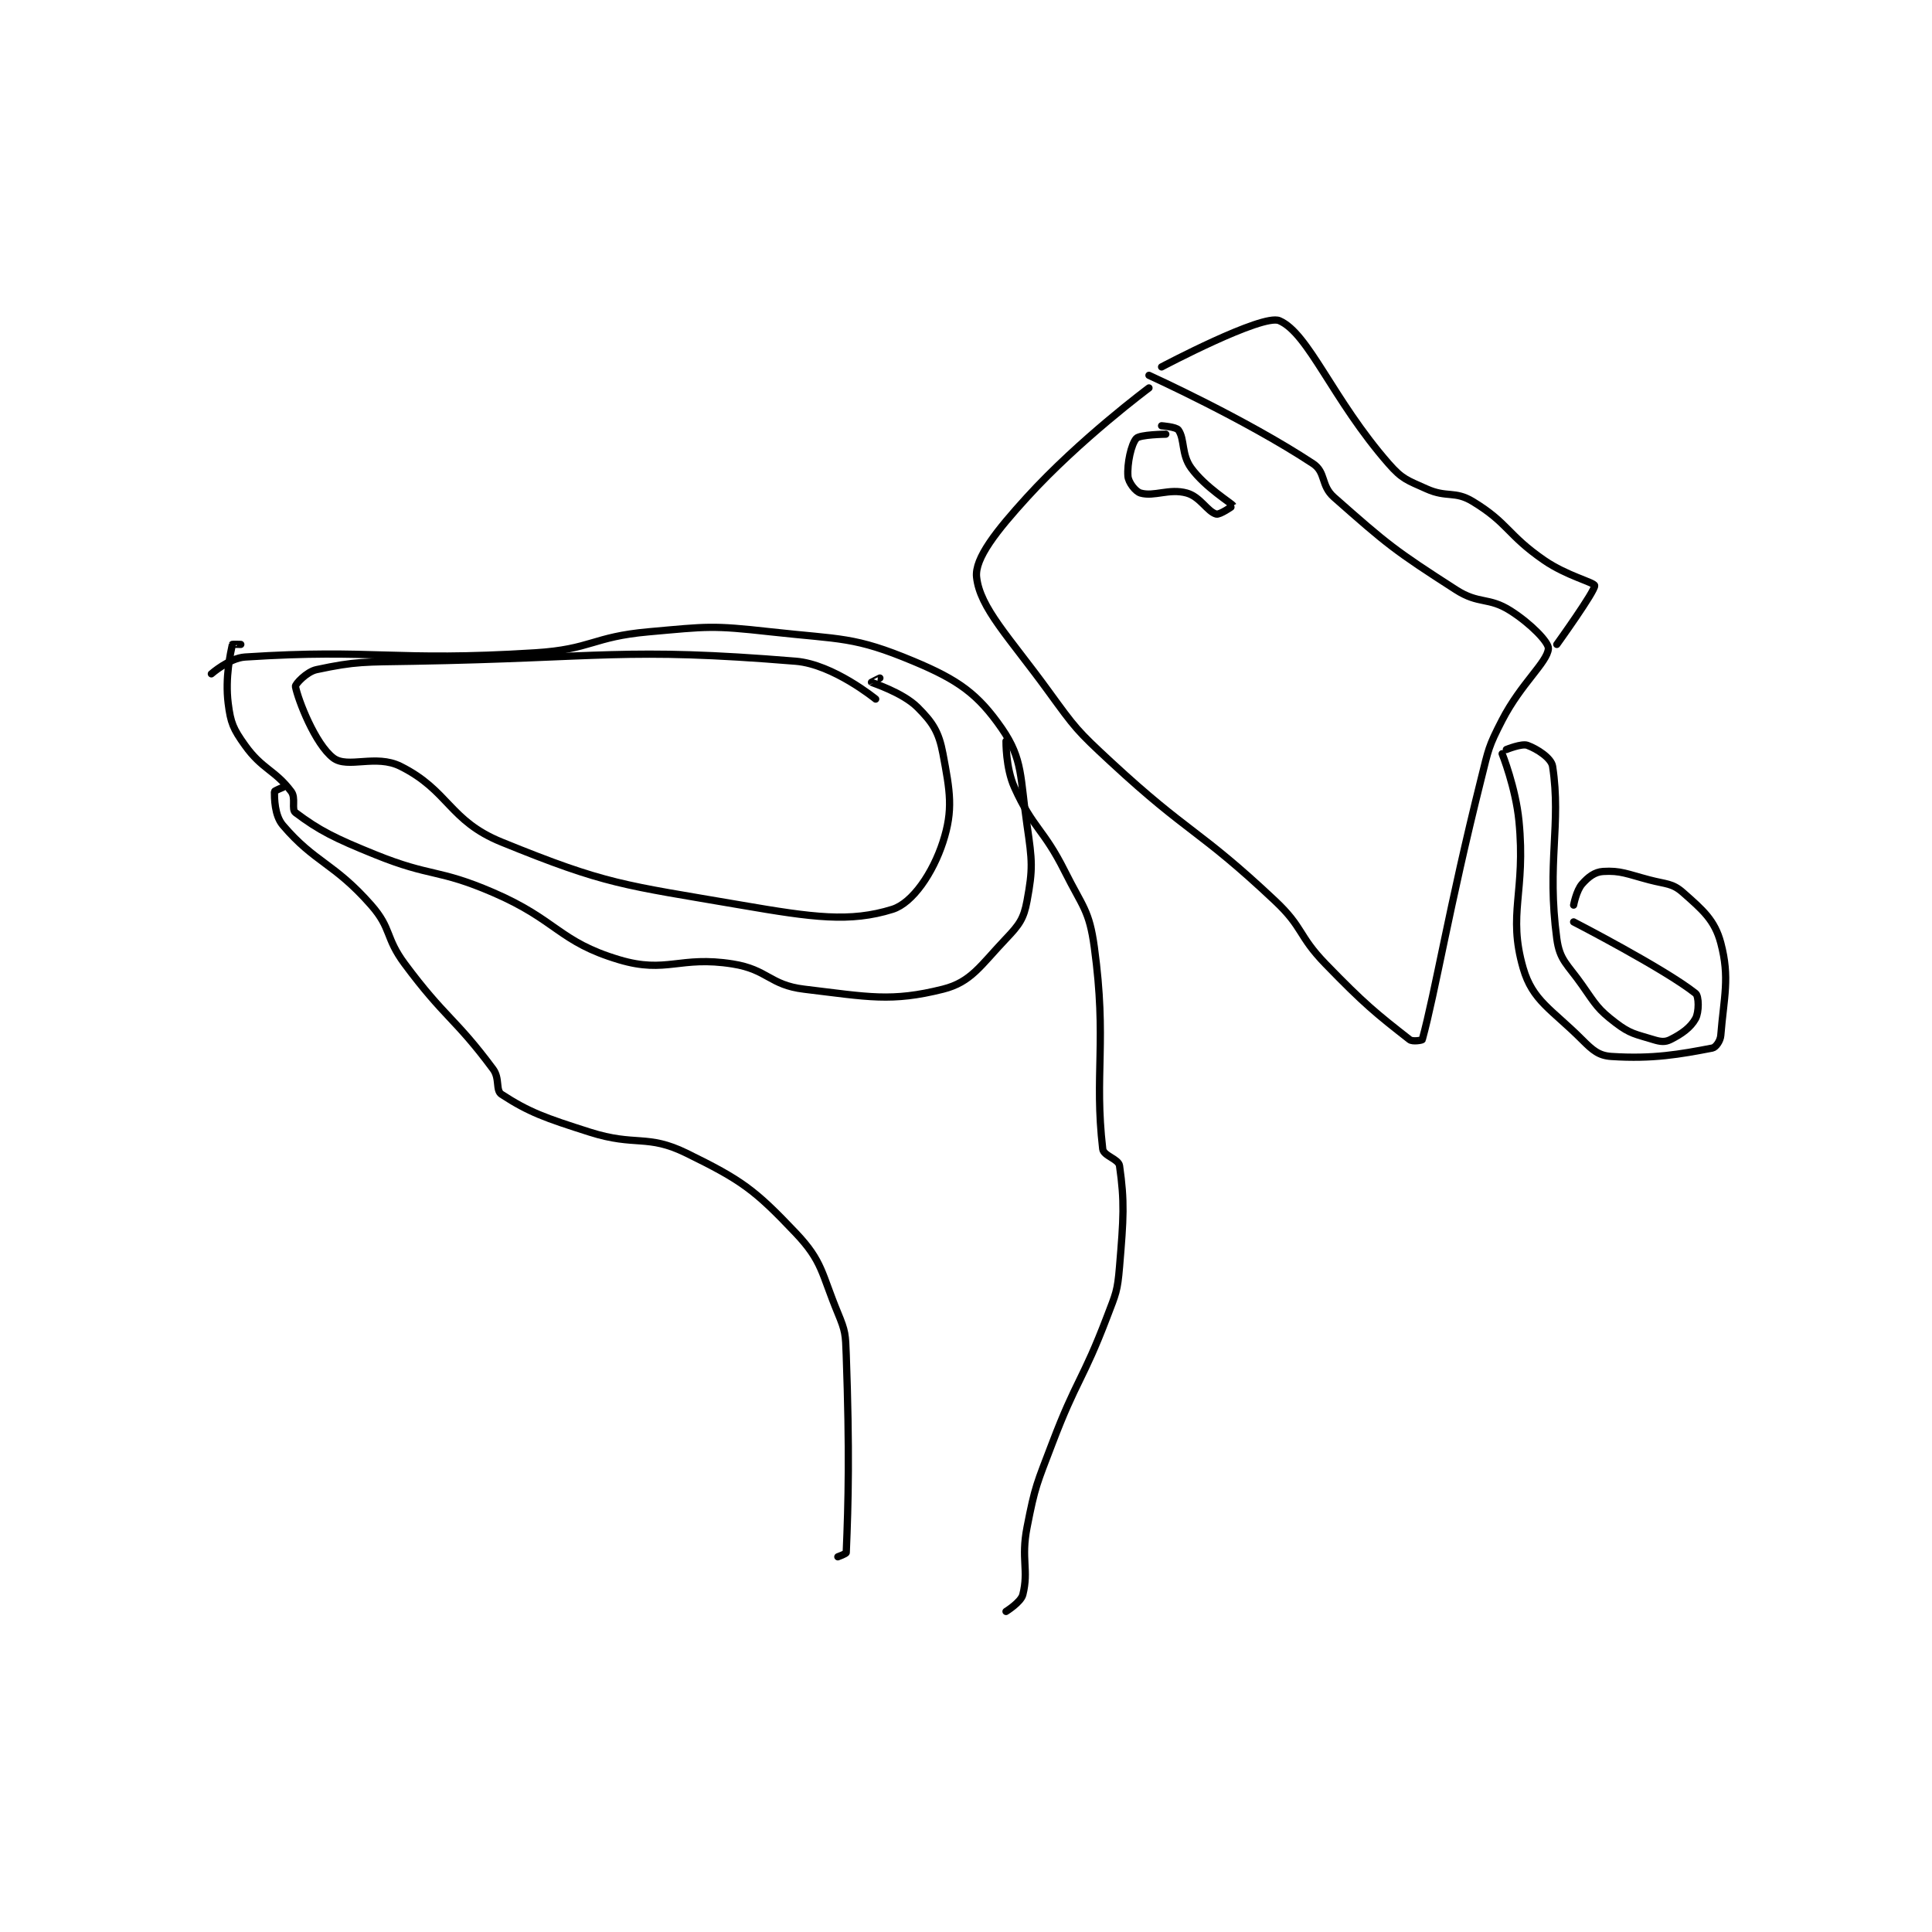 <?xml version="1.0" encoding="utf-8"?>
<!DOCTYPE svg PUBLIC "-//W3C//DTD SVG 1.1//EN" "http://www.w3.org/Graphics/SVG/1.1/DTD/svg11.dtd">
<svg viewBox="0 0 800 800" preserveAspectRatio="xMinYMin meet" xmlns="http://www.w3.org/2000/svg" version="1.1">
<g fill="none" stroke="black" stroke-linecap="round" stroke-linejoin="round" stroke-width="1.723">
<g transform="translate(87.52,132.782) scale(1.741) translate(-187,-90.133)">
<path id="0" d="M187 174.133 C187 174.133 191.285 170.375 195 170.133 C226.061 168.116 230.089 171.253 264 169.133 C277.411 168.295 277.612 165.329 291 164.133 C305.146 162.87 305.97 162.574 320 164.133 C336.826 166.003 339.797 165.194 354 171.133 C364.65 175.587 369.294 178.891 375 187.133 C380.074 194.462 379.344 198.82 381 210.133 C382.248 218.662 382.415 220.492 381 228.133 C380.22 232.347 379.185 233.79 376 237.133 C369.918 243.52 367.716 247.454 361 249.133 C348.687 252.212 343.352 250.976 328 249.133 C319.757 248.144 319.363 244.464 311 243.133 C298.349 241.121 295.302 245.504 284 242.133 C269.603 237.84 269.31 232.733 254 226.133 C240.772 220.431 239.394 222.548 226 217.133 C216.245 213.19 212.634 211.359 207 207.133 C205.99 206.376 207.158 203.677 206 202.133 C202.123 196.964 199.106 196.882 195 191.133 C192.2 187.214 191.583 185.797 191 181.133 C190.23 174.971 191.582 169.083 192 167.133 C192.013 167.075 194 167.133 194 167.133 "/>
<path id="1" d="M204 201.133 C204 201.133 202 201.948 202 202.133 C202 203.614 201.993 207.778 204 210.133 C211.629 219.089 216.169 219.084 225 229.133 C229.959 234.776 228.3 236.813 233 243.133 C242.568 256.001 244.96 255.949 254 268.133 C255.667 270.38 254.564 273.197 256 274.133 C262.528 278.39 266.361 279.748 277 283.133 C287.963 286.622 290.598 283.528 300 288.133 C313.043 294.522 316.189 296.777 326 307.133 C332.403 313.892 332.078 316.656 336 326.133 C337.835 330.568 337.827 331.202 338 336.133 C338.808 359.151 338.512 370.85 338 383.133 C337.988 383.416 336 384.133 336 384.133 "/>
<path id="2" d="M376 190.133 C376 190.133 375.909 196.503 378 201.133 C382.466 211.022 384.874 210.882 390 221.133 C394.239 229.611 395.798 230.322 397 239.133 C400.06 261.573 396.931 269.204 399 287.133 C399.191 288.792 402.767 289.501 403 291.133 C404.224 299.701 403.964 303.569 403 315.133 C402.508 321.036 402.157 321.471 400 327.133 C394.264 342.191 392.761 341.973 387 357.133 C383.326 366.801 382.932 367.2 381 377.133 C379.522 384.733 381.463 387.28 380 393.133 C379.55 394.935 376 397.133 376 397.133 "/>
<path id="3" d="M410 103.133 C410 103.133 432.92 113.535 449 124.133 C452.126 126.194 450.827 129.334 454 132.133 C466.736 143.371 468.333 144.704 483 154.133 C488.512 157.677 490.727 155.778 496 159.133 C500.799 162.187 505.116 166.623 505 168.133 C504.75 171.378 498.499 176.417 494 185.133 C490.711 191.507 490.781 192.009 489 199.133 C481.35 229.732 478.125 249.736 475 261.133 C474.961 261.276 472.707 261.687 472 261.133 C463.969 254.849 461.22 252.642 452 243.133 C445.432 236.36 446.796 234.529 440 228.133 C421.771 210.976 419.527 212.288 401 195.133 C392.812 187.552 392.552 187.143 386 178.133 C376.759 165.426 369.793 158.431 369 151.133 C368.513 146.657 373.829 140.003 381 132.133 C393.558 118.35 410 106.133 410 106.133 "/>
<path id="4" d="M414 117.133 C414 117.133 407.83 117.211 407 118.133 C405.772 119.498 404.77 124.138 405 127.133 C405.11 128.566 406.774 130.783 408 131.133 C411.254 132.063 414.801 129.967 419 131.133 C422.202 132.023 423.903 135.561 426 136.133 C426.866 136.369 430.004 134.14 430 134.133 C429.694 133.573 423.365 129.792 420 125.133 C417.684 121.927 418.54 118.333 417 116.133 C416.473 115.38 413 115.133 413 115.133 "/>
<path id="5" d="M413 101.133 C413 101.133 436.99 88.425 441 90.133 C447.962 93.099 453.686 108.918 467 124.133 C470.255 127.853 471.382 128.055 476 130.133 C480.875 132.327 482.719 130.534 487 133.133 C495.514 138.303 495.195 141.061 504 147.133 C509.331 150.81 515.886 152.374 516 153.133 C516.185 154.365 507 167.133 507 167.133 "/>
<path id="6" d="M495 192.133 C495 192.133 498.644 190.64 500 191.133 C502.287 191.965 505.697 194.146 506 196.133 C508.105 209.966 504.573 219.106 507 237.133 C507.697 242.308 509.521 243.163 513 248.133 C516.342 252.907 516.715 253.856 521 257.133 C524.472 259.789 525.721 259.817 530 261.133 C531.673 261.648 532.749 261.759 534 261.133 C536.658 259.805 538.831 258.277 540 256.133 C540.848 254.578 540.828 250.79 540 250.133 C532.609 244.272 511 233.133 511 233.133 "/>
<path id="7" d="M494 193.133 C494 193.133 497.223 201.203 498 209.133 C499.665 226.112 495.237 231.089 499 244.133 C501.243 251.91 505.746 253.879 513 261.133 C515.574 263.707 516.994 264.939 520 265.133 C529.887 265.771 536.268 264.62 544 263.133 C544.817 262.976 545.895 261.451 546 260.133 C546.734 250.962 548.204 246.46 546 238.133 C544.559 232.69 541.675 230.258 537 226.133 C534.459 223.891 533.045 224.198 529 223.133 C523.696 221.738 522.155 220.874 518 221.133 C516.018 221.257 514.474 222.449 513 224.133 C511.651 225.675 511 229.133 511 229.133 "/>
<path id="8" d="M345 180.133 C345 180.133 334.882 171.86 326 171.133 C285.049 167.783 280.315 170.338 235 171.133 C223.529 171.335 221.398 171.119 212 173.133 C209.65 173.637 206.901 176.616 207 177.133 C207.606 180.312 211.698 190.863 216 194.133 C219.439 196.747 226.066 193.167 232 196.133 C243.518 201.892 243.535 209.055 256 214.133 C281.107 224.362 284.82 224.285 313 229.133 C330.108 232.077 338.886 233.294 349 230.133 C353.818 228.628 358.636 221.423 361 214.133 C363.496 206.438 362.677 202.076 361 193.133 C360.032 187.97 358.6 185.733 355 182.133 C351.4 178.533 344.224 176.308 344 176.133 C343.983 176.12 346 175.133 346 175.133 "/>
</g>
</g>
</svg>
